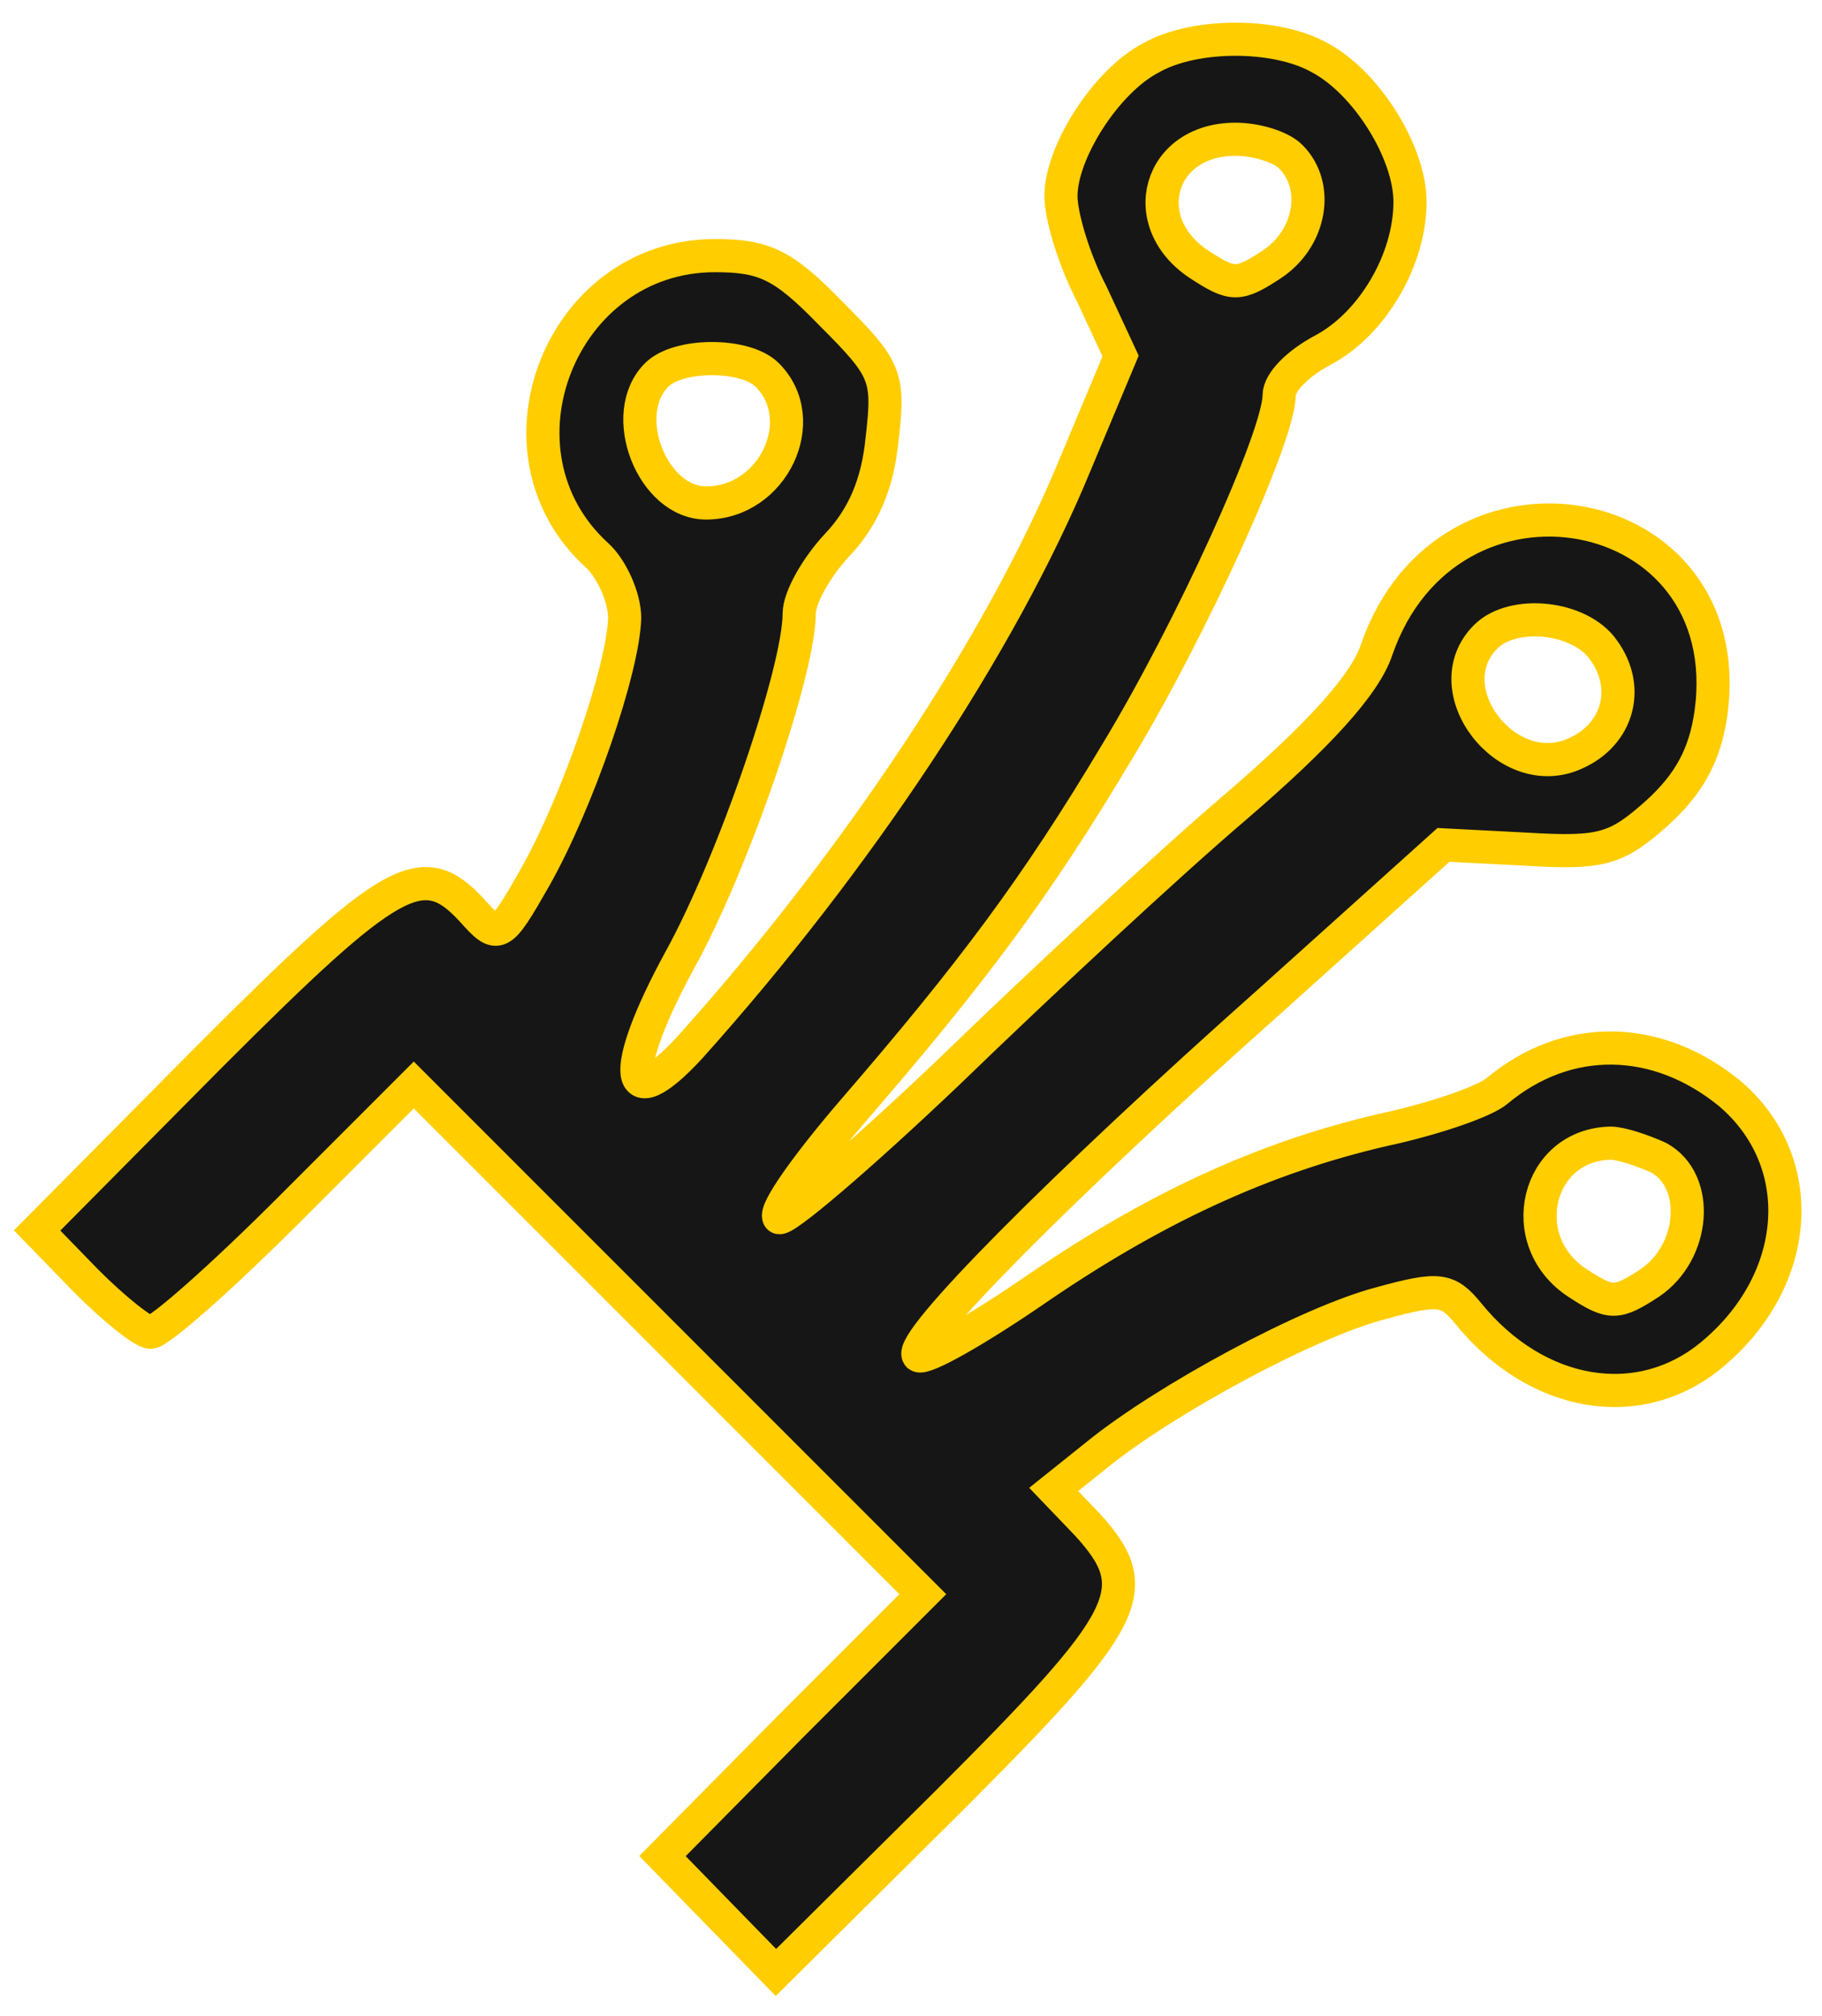 <svg width="66" height="73" viewBox="0 0 66 73" fill="none" xmlns="http://www.w3.org/2000/svg">
<g id="Black">
<path id="Vector" d="M41.699 2.092C40.066 2.934 38.432 5.516 38.432 7.096C38.432 7.834 38.907 9.414 39.539 10.626L40.592 12.891L38.959 16.79C36.273 23.322 31.004 31.224 24.999 37.915C22.575 40.549 22.417 38.81 24.63 34.754C26.579 31.224 28.95 24.27 28.95 22.216C28.95 21.636 29.582 20.53 30.32 19.74C31.268 18.739 31.795 17.527 31.953 15.894C32.216 13.629 32.111 13.365 30.109 11.364C28.37 9.572 27.686 9.256 25.894 9.256C20.31 9.256 17.518 16.368 21.627 20.108C22.154 20.583 22.628 21.636 22.628 22.374C22.575 24.218 20.942 29.012 19.362 31.804C18.098 34.016 18.045 34.016 17.097 32.963C15.306 31.014 14.199 31.646 7.614 38.231L1.345 44.553L3.136 46.396C4.137 47.397 5.191 48.24 5.454 48.24C5.77 48.24 8.035 46.238 10.511 43.762L14.989 39.285L24.209 48.504L33.428 57.723L28.686 62.464L23.998 67.205L26.052 69.313L28.107 71.42L34.323 65.256C41.014 58.566 41.541 57.565 39.381 55.194L38.169 53.93L39.749 52.666C42.225 50.664 47.388 47.871 50.022 47.187C52.13 46.607 52.446 46.66 53.183 47.555C55.659 50.611 59.4 51.243 62.034 49.031C65.247 46.344 65.563 42.077 62.666 39.6C60.032 37.441 56.766 37.388 54.237 39.495C53.815 39.864 52.13 40.443 50.549 40.812C46.177 41.761 42.12 43.552 37.642 46.607C35.43 48.135 33.48 49.241 33.27 49.083C32.848 48.609 38.432 42.972 46.019 36.229L52.288 30.592L55.343 30.75C58.03 30.908 58.557 30.75 60.032 29.433C61.191 28.38 61.77 27.326 61.981 25.798C63.035 18.001 52.446 16.052 49.864 23.533C49.443 24.797 47.757 26.641 44.754 29.222C42.278 31.33 37.642 35.65 34.376 38.81C31.11 41.919 28.318 44.289 28.212 44.078C28.054 43.815 29.266 42.129 30.846 40.285C35.219 35.228 37.537 32.12 40.434 27.273C43.121 22.848 46.335 15.789 46.335 14.314C46.335 13.839 47.02 13.155 47.915 12.681C49.706 11.732 51.076 9.414 51.076 7.307C51.076 5.516 49.495 2.987 47.81 2.092C46.229 1.196 43.279 1.196 41.699 2.092ZM46.756 5.674C47.81 6.728 47.494 8.624 46.071 9.572C44.86 10.363 44.649 10.363 43.437 9.572C41.119 8.045 41.962 5.042 44.754 5.042C45.492 5.042 46.387 5.305 46.756 5.674ZM27.791 13.576C29.424 15.209 28.002 18.212 25.578 18.212C23.629 18.212 22.365 14.998 23.787 13.576C24.577 12.786 27.001 12.786 27.791 13.576ZM58.083 23.533C59.083 24.902 58.609 26.588 57.082 27.273C54.606 28.432 51.919 24.955 53.815 23.059C54.816 22.058 57.24 22.321 58.083 23.533ZM60.084 41.919C61.612 42.761 61.401 45.343 59.768 46.449C58.557 47.239 58.346 47.239 57.134 46.449C54.816 44.921 55.659 41.444 58.346 41.392C58.715 41.392 59.505 41.655 60.084 41.919Z" fill="#161616" stroke="#FFCD00" stroke-width="1.2"/>
</g>
</svg>
